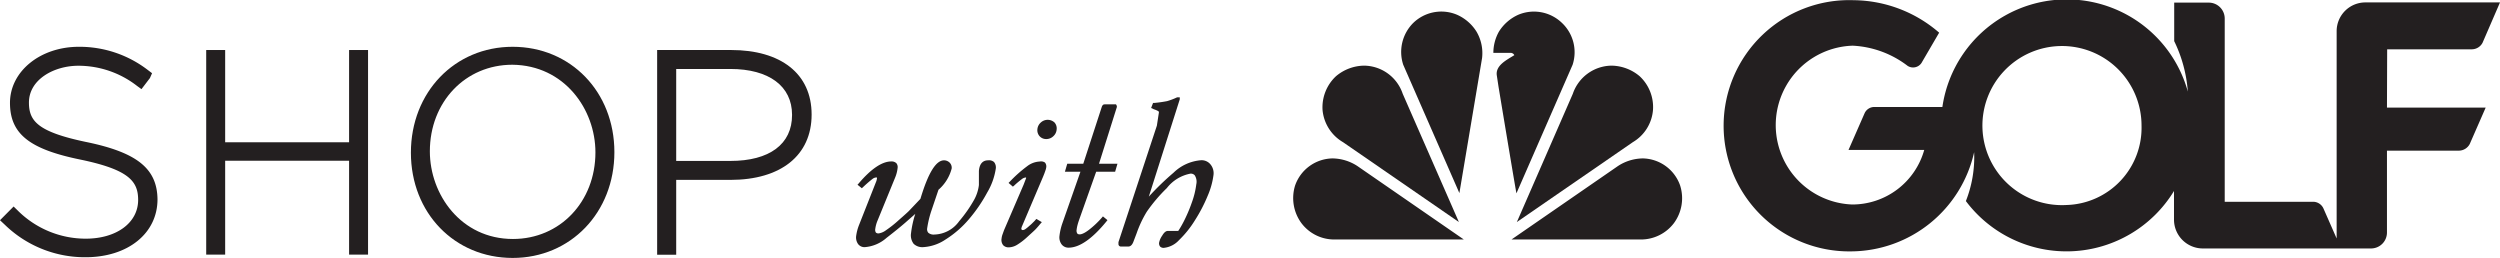 <svg id="Layer_1" data-name="Layer 1" xmlns="http://www.w3.org/2000/svg" viewBox="0 0 247.93 25.58"><defs><style>.cls-1{fill:#231f20;}</style></defs><title>ShopWithGolf_hor_blk</title><path class="cls-1" d="M186.76,108.26l11.49,7.92-5.57-12.72a4.09,4.09,0,0,0-3.82-2.79,4.41,4.41,0,0,0-2.81,1.06,4.22,4.22,0,0,0-1.32,3.34A4.12,4.12,0,0,0,186.76,108.26Z" transform="translate(-53.57 -94.16)"/><path class="cls-1" d="M198.06,95.62a4,4,0,0,0-4.33.81,4.06,4.06,0,0,0-1,4.15l5.57,12.73s2.25-13.39,2.25-13.39A4.21,4.21,0,0,0,200,97.3,4.35,4.35,0,0,0,198.06,95.62Z" transform="translate(-53.57 -94.16)"/><path class="cls-1" d="M204,116.18l11.5-7.92a4.08,4.08,0,0,0,2-3.19,4.18,4.18,0,0,0-1.31-3.34,4.41,4.41,0,0,0-2.81-1.06,4.11,4.11,0,0,0-3.83,2.79Z" transform="translate(-53.57 -94.16)"/><path class="cls-1" d="M209.53,100.58a4,4,0,0,0-1.06-4.15,4,4,0,0,0-4.32-.81,4.35,4.35,0,0,0-1.93,1.68,4.3,4.3,0,0,0-.55,2.1h1.71a.42.42,0,0,1,.37.23c-.71.45-1.88,1-1.74,2l.17,1.12c.65,3.93,1.76,10.58,1.78,10.58Z" transform="translate(-53.57 -94.16)"/><path class="cls-1" d="M216.49,109.87a4.61,4.61,0,0,0-2.47.76l-10.55,7.28h12.8a4.1,4.1,0,0,0,3.29-1.6,4.16,4.16,0,0,0,.63-3.76A4,4,0,0,0,216.49,109.87Z" transform="translate(-53.57 -94.16)"/><path class="cls-1" d="M185.72,109.87a4,4,0,0,0-3.71,2.68,4.19,4.19,0,0,0,.64,3.76,4.07,4.07,0,0,0,3.29,1.6h12.8l-10.55-7.28A4.61,4.61,0,0,0,185.72,109.87Z" transform="translate(-53.57 -94.16)"/><path class="cls-1" d="M290.31,99.05h8.39a1.21,1.21,0,0,0,1.07-.65l1.73-4H288.15a2.85,2.85,0,0,0-2.85,2.84v20.57l-1.32-3a1.13,1.13,0,0,0-1-.64H274.2V96a1.58,1.58,0,0,0-1.58-1.58h-3.43v3.82a13.63,13.63,0,0,1,1.35,5,12.46,12.46,0,0,0-24.34,1.53h-6.71a1.06,1.06,0,0,0-1,.61l-1.6,3.65h7.51a7.41,7.41,0,0,1-7.16,5.41,7.88,7.88,0,0,1,.07-15.75,9.74,9.74,0,0,1,5.44,2,1,1,0,0,0,1.38-.29l1.75-3a13.12,13.12,0,0,0-8.46-3.22,12.46,12.46,0,1,0-.25,24.91,12.58,12.58,0,0,0,12.18-9.84,11.86,11.86,0,0,1-.82,4.85,12.48,12.48,0,0,0,20.64-1v2.84a2.86,2.86,0,0,0,2.85,2.86h16.68a1.58,1.58,0,0,0,1.59-1.58v-8.12h7.14a1.23,1.23,0,0,0,1.07-.66l1.58-3.61h-9.79Zm-31.78,15.44a7.89,7.89,0,1,1,7.42-7.87A7.66,7.66,0,0,1,258.53,114.49Z" transform="translate(-53.57 -94.16)"/><path class="cls-1" d="M62.06,108.23c-4.75-1-5.62-2.07-5.62-3.9,0-2.29,2.49-3.65,4.9-3.65a9.48,9.48,0,0,1,5.82,2l.44.32.84-1.1.21-.48-.41-.31a11.12,11.12,0,0,0-6.85-2.31c-3.83,0-6.83,2.44-6.83,5.56s2,4.61,7,5.63c4.8,1,5.71,2.15,5.71,4,0,2.26-2.14,3.84-5.2,3.84a9.55,9.55,0,0,1-6.76-2.81l-.39-.38L53.57,116l.48.45a11.4,11.4,0,0,0,8,3.22c4.2,0,7.14-2.36,7.14-5.75C69.15,110.87,67.16,109.27,62.06,108.23Z" transform="translate(-53.57 -94.16)"/><polygon class="cls-1" points="34.62 14.11 22.33 14.11 22.33 4.96 20.45 4.96 20.45 25.25 22.33 25.25 22.33 15.94 34.62 15.94 34.62 25.25 36.5 25.25 36.5 4.96 34.62 4.96 34.62 14.11"/><path class="cls-1" d="M104.41,98.8c-5.75,0-10.09,4.51-10.09,10.5s4.34,10.44,10.09,10.44,10.09-4.51,10.09-10.49S110.17,98.8,104.41,98.8Zm8.21,10.47v0c0,4.9-3.52,8.59-8.18,8.59-5.16,0-8.24-4.42-8.24-8.69,0-4.9,3.52-8.59,8.18-8.59C109.54,100.63,112.62,105,112.62,109.27Z" transform="translate(-53.57 -94.16)"/><path class="cls-1" d="M126.07,99.12h-7.33v20.3h1.89V112H126c5,0,8.06-2.42,8.06-6.48S131,99.12,126.07,99.12Zm-.11,11h-5.33V101H126c3.83,0,6.12,1.7,6.12,4.55v0C132.13,108.46,129.88,110.12,126,110.12Z" transform="translate(-53.57 -94.16)"/><path class="cls-1" d="M151.56,110.06c-.38,0-.84.18-.91,1.06l0,1.39a4,4,0,0,1-.45,1.42,13.24,13.24,0,0,1-1.51,2.17,3.12,3.12,0,0,1-2.46,1.32.8.8,0,0,1-.6-.18.54.54,0,0,1-.11-.44,10.1,10.1,0,0,1,.41-1.72l.71-2.1a4.17,4.17,0,0,0,1.31-2.11.72.72,0,0,0-.2-.58.8.8,0,0,0-.56-.23c-.8,0-1.57,1.25-2.34,3.82l-1.15,1.21c-.14.14-.44.41-1,.9a11,11,0,0,1-1.26,1,1.63,1.63,0,0,1-.74.32.4.4,0,0,1-.26-.08.48.48,0,0,1-.07-.35,3.21,3.21,0,0,1,.23-.85l1.73-4.23a3.51,3.51,0,0,0,.26-1,.6.6,0,0,0-.13-.46.69.69,0,0,0-.5-.17c-.91,0-2,.73-3.23,2.18l-.12.13.43.35.32-.3c.31-.28.56-.49.72-.61a.67.67,0,0,1,.37-.16s.07,0,.08,0a.22.22,0,0,1,0,.15,1.08,1.08,0,0,1-.09.31l-1.68,4.26a4.66,4.66,0,0,0-.28,1.06,1.13,1.13,0,0,0,.18.81.79.79,0,0,0,.67.32,3.68,3.68,0,0,0,2.16-.92c.76-.59,1.38-1.09,1.85-1.5l1-.88a10.07,10.07,0,0,0-.42,1.91,1.39,1.39,0,0,0,.26,1.06,1.24,1.24,0,0,0,.94.33,4.44,4.44,0,0,0,2.24-.77,10,10,0,0,0,2.3-2,15.08,15.08,0,0,0,1.82-2.66,6.5,6.5,0,0,0,.84-2.33.84.84,0,0,0-.17-.68A.75.75,0,0,0,151.56,110.06Z" transform="translate(-53.57 -94.16)"/><path class="cls-1" d="M156.67,110.18a2.19,2.19,0,0,0-1.23.46,13.29,13.29,0,0,0-1.72,1.53l-.13.13.43.37.12-.1a8.86,8.86,0,0,1,.76-.64.69.69,0,0,1,.34-.16.13.13,0,0,1,.09,0l0,.06-.24.63-1.88,4.37c-.08.18-.14.36-.2.53a1.64,1.64,0,0,0-.11.44.84.84,0,0,0,.16.68.73.73,0,0,0,.56.21,1.67,1.67,0,0,0,.83-.26,6.28,6.28,0,0,0,1-.77c.36-.33.63-.57.77-.71s.29-.31.53-.6l.14-.16-.54-.32-.1.11a2.23,2.23,0,0,1-.21.22,3.86,3.86,0,0,1-.39.36,3.67,3.67,0,0,1-.42.34c-.19.11-.32.09-.36,0a.15.15,0,0,1,0-.12.84.84,0,0,1,.08-.24l2.07-4.87.12-.3c.06-.17.1-.27.11-.31a1.43,1.43,0,0,0,.08-.32.59.59,0,0,0-.13-.46A.69.69,0,0,0,156.67,110.18Z" transform="translate(-53.57 -94.16)"/><path class="cls-1" d="M156.79,106.31a1,1,0,0,0-.34.67.89.89,0,0,0,.22.69.87.87,0,0,0,.66.28,1,1,0,0,0,.7-.28,1,1,0,0,0,.33-.67.88.88,0,0,0-.21-.69A1,1,0,0,0,156.79,106.31Z" transform="translate(-53.57 -94.16)"/><path class="cls-1" d="M164.33,104.78v-.11l-.08-.16h-1.1c-.1,0-.23,0-.32.27L161,110.4h-1.59l-.23.79h1.54l-1.78,5.08a5.85,5.85,0,0,0-.3,1.28,1.16,1.16,0,0,0,.21.84.84.84,0,0,0,.7.33c1.07,0,2.33-.87,3.74-2.59l.11-.14-.45-.37-.11.13a9.11,9.11,0,0,1-1.26,1.19c-.62.48-1,.55-1.17.38a.52.52,0,0,1-.07-.37,3.22,3.22,0,0,1,.1-.51c.05-.2.15-.48.27-.82l1.57-4.43h1.88l.23-.79h-1.83Z" transform="translate(-53.57 -94.16)"/><path class="cls-1" d="M173.62,110.47a1.13,1.13,0,0,0-.93-.42,4.4,4.4,0,0,0-2.74,1.24,27,27,0,0,0-2.45,2.37l3.07-9.65,0-.2-.26,0,0,0a6.3,6.3,0,0,1-1,.38,12.78,12.78,0,0,1-1.28.18h-.11l-.19.5.28.13a2.14,2.14,0,0,1,.44.19.14.14,0,0,1,.05.13l-.2,1.3-3.81,11.55,0,.17a.26.26,0,0,0,.07.2.25.25,0,0,0,.19.07h.71c.21,0,.37-.14.49-.42l.34-.89a11.12,11.12,0,0,1,1-2.13,15.91,15.91,0,0,1,2-2.36,3.88,3.88,0,0,1,2.34-1.43.52.52,0,0,1,.42.16,1.17,1.17,0,0,1,.16.89,8.21,8.21,0,0,1-.45,1.83,14.64,14.64,0,0,1-.83,1.93,9.19,9.19,0,0,1-.51.87s-.08,0-.19,0h-.84c-.19,0-.38.15-.57.48a1.8,1.8,0,0,0-.3.69.51.51,0,0,0,.1.38.48.48,0,0,0,.37.13,2.36,2.36,0,0,0,1.5-.76,10.11,10.11,0,0,0,1.6-2,15.24,15.24,0,0,0,1.26-2.43,7.58,7.58,0,0,0,.56-2A1.37,1.37,0,0,0,173.62,110.47Z" transform="translate(-53.57 -94.16)"/></svg>